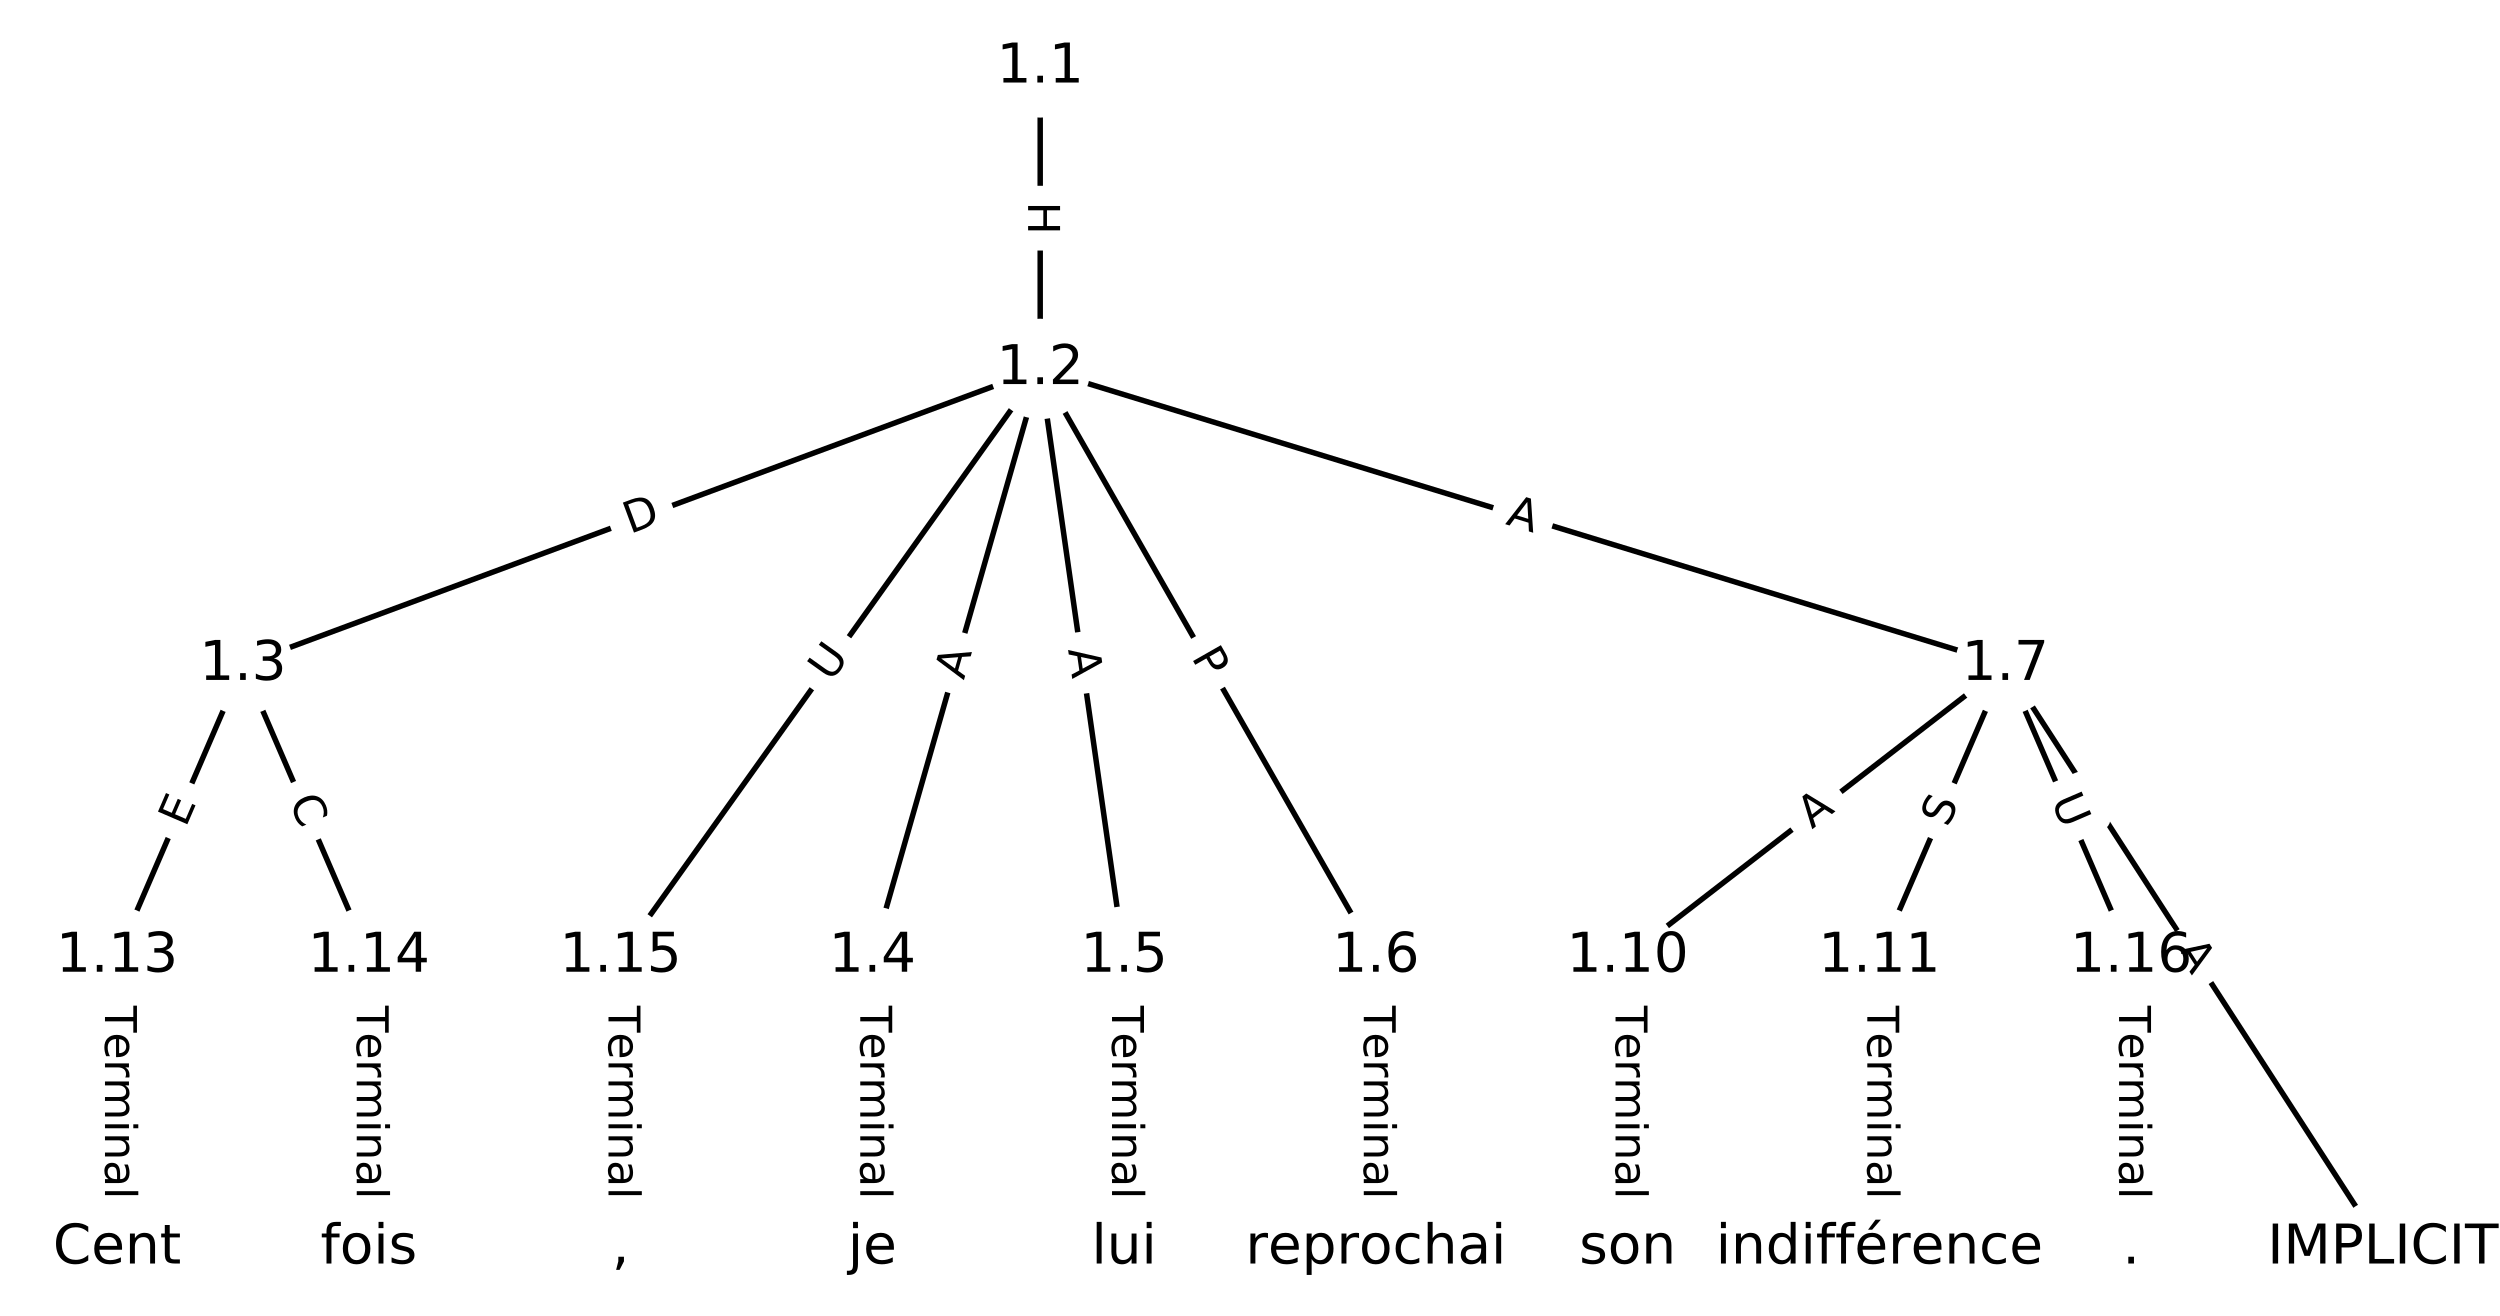 <?xml version="1.0" encoding="utf-8" standalone="no"?>
<!DOCTYPE svg PUBLIC "-//W3C//DTD SVG 1.1//EN"
  "http://www.w3.org/Graphics/SVG/1.1/DTD/svg11.dtd">
<!-- Created with matplotlib (https://matplotlib.org/) -->
<svg height="240pt" version="1.1" viewBox="0 0 456 240" width="456pt" xmlns="http://www.w3.org/2000/svg" xmlns:xlink="http://www.w3.org/1999/xlink">
 <defs>
  <style type="text/css">
*{stroke-linecap:butt;stroke-linejoin:round;}
  </style>
 </defs>
 <g id="figure_1">
  <g id="patch_1">
   <path d="M 0 240 
L 456 240 
L 456 0 
L 0 0 
z
" style="fill:#ffffff;"/>
  </g>
  <g id="axes_1">
   <g id="LineCollection_1">
    <path clip-path="url(#pc3eea1051b)" d="M 189.732 12.292 
L 189.732 67.295 
" style="fill:none;stroke:#000000;"/>
    <path clip-path="url(#pc3eea1051b)" d="M 189.732 67.295 
L 44.316 121.26 
" style="fill:none;stroke:#000000;"/>
    <path clip-path="url(#pc3eea1051b)" d="M 189.732 67.295 
L 159.118 174.484 
" style="fill:none;stroke:#000000;"/>
    <path clip-path="url(#pc3eea1051b)" d="M 189.732 67.295 
L 205.039 174.484 
" style="fill:none;stroke:#000000;"/>
    <path clip-path="url(#pc3eea1051b)" d="M 189.732 67.295 
L 250.961 174.484 
" style="fill:none;stroke:#000000;"/>
    <path clip-path="url(#pc3eea1051b)" d="M 189.732 67.295 
L 365.763 121.26 
" style="fill:none;stroke:#000000;"/>
    <path clip-path="url(#pc3eea1051b)" d="M 189.732 67.295 
L 113.197 174.484 
" style="fill:none;stroke:#000000;"/>
    <path clip-path="url(#pc3eea1051b)" d="M 44.316 121.26 
L 21.355 174.484 
" style="fill:none;stroke:#000000;"/>
    <path clip-path="url(#pc3eea1051b)" d="M 44.316 121.26 
L 67.276 174.484 
" style="fill:none;stroke:#000000;"/>
    <path clip-path="url(#pc3eea1051b)" d="M 159.118 174.484 
L 159.118 227.708 
" style="fill:none;stroke:#000000;"/>
    <path clip-path="url(#pc3eea1051b)" d="M 205.039 174.484 
L 205.039 227.708 
" style="fill:none;stroke:#000000;"/>
    <path clip-path="url(#pc3eea1051b)" d="M 250.961 174.484 
L 250.961 227.708 
" style="fill:none;stroke:#000000;"/>
    <path clip-path="url(#pc3eea1051b)" d="M 365.763 121.26 
L 434.645 227.708 
" style="fill:none;stroke:#000000;"/>
    <path clip-path="url(#pc3eea1051b)" d="M 365.763 121.26 
L 296.882 174.484 
" style="fill:none;stroke:#000000;"/>
    <path clip-path="url(#pc3eea1051b)" d="M 365.763 121.26 
L 342.803 174.484 
" style="fill:none;stroke:#000000;"/>
    <path clip-path="url(#pc3eea1051b)" d="M 365.763 121.26 
L 388.724 174.484 
" style="fill:none;stroke:#000000;"/>
    <path clip-path="url(#pc3eea1051b)" d="M 296.882 174.484 
L 296.882 227.708 
" style="fill:none;stroke:#000000;"/>
    <path clip-path="url(#pc3eea1051b)" d="M 342.803 174.484 
L 342.803 227.708 
" style="fill:none;stroke:#000000;"/>
    <path clip-path="url(#pc3eea1051b)" d="M 21.355 174.484 
L 21.355 227.708 
" style="fill:none;stroke:#000000;"/>
    <path clip-path="url(#pc3eea1051b)" d="M 67.276 174.484 
L 67.276 227.708 
" style="fill:none;stroke:#000000;"/>
    <path clip-path="url(#pc3eea1051b)" d="M 113.197 174.484 
L 113.197 227.708 
" style="fill:none;stroke:#000000;"/>
    <path clip-path="url(#pc3eea1051b)" d="M 388.724 174.484 
L 388.724 227.708 
" style="fill:none;stroke:#000000;"/>
   </g>
   <g id="text_1">
    <g id="patch_2">
     <path clip-path="url(#pc3eea1051b)" d="M 183.461 36.786 
L 183.461 42.802 
Q 183.461 45.202 185.861 45.202 
L 193.604 45.202 
Q 196.004 45.202 196.004 42.802 
L 196.004 36.786 
Q 196.004 34.386 193.604 34.386 
L 185.861 34.386 
Q 183.461 34.386 183.461 36.786 
z
" style="fill:#ffffff;stroke:#ffffff;stroke-linejoin:miter;"/>
    </g>
    <g clip-path="url(#pc3eea1051b)">
     <!-- H -->
     <defs>
      <path d="M 9.812 72.906 
L 19.672 72.906 
L 19.672 43.016 
L 55.516 43.016 
L 55.516 72.906 
L 65.375 72.906 
L 65.375 0 
L 55.516 0 
L 55.516 34.719 
L 19.672 34.719 
L 19.672 0 
L 9.812 0 
z
" id="DejaVuSans-72"/>
     </defs>
     <g transform="translate(187.525 36.786)rotate(-270)scale(0.08 -0.08)">
      <use xlink:href="#DejaVuSans-72"/>
     </g>
    </g>
   </g>
   <g id="text_2">
    <g id="patch_3">
     <path clip-path="url(#pc3eea1051b)" d="M 116.318 101.229 
L 122.094 99.086 
Q 124.344 98.251 123.509 96.001 
L 120.815 88.742 
Q 119.98 86.492 117.73 87.327 
L 111.955 89.47 
Q 109.705 90.305 110.54 92.555 
L 113.233 99.814 
Q 114.068 102.064 116.318 101.229 
z
" style="fill:#ffffff;stroke:#ffffff;stroke-linejoin:miter;"/>
    </g>
    <g clip-path="url(#pc3eea1051b)">
     <!-- D -->
     <defs>
      <path d="M 19.672 64.797 
L 19.672 8.109 
L 31.594 8.109 
Q 46.688 8.109 53.688 14.938 
Q 60.688 21.781 60.688 36.531 
Q 60.688 51.172 53.688 57.984 
Q 46.688 64.797 31.594 64.797 
z
M 9.812 72.906 
L 30.078 72.906 
Q 51.266 72.906 61.172 64.094 
Q 71.094 55.281 71.094 36.531 
Q 71.094 17.672 61.125 8.828 
Q 51.172 0 30.078 0 
L 9.812 0 
z
" id="DejaVuSans-68"/>
     </defs>
     <g transform="translate(114.905 97.419)rotate(-20.36)scale(0.08 -0.08)">
      <use xlink:href="#DejaVuSans-68"/>
     </g>
    </g>
   </g>
   <g id="text_3">
    <g id="patch_4">
     <path clip-path="url(#pc3eea1051b)" d="M 179.704 125.243 
L 181.207 119.981 
Q 181.866 117.673 179.558 117.014 
L 172.114 114.888 
Q 169.806 114.229 169.147 116.536 
L 167.644 121.799 
Q 166.985 124.106 169.292 124.765 
L 176.737 126.892 
Q 179.045 127.551 179.704 125.243 
z
" style="fill:#ffffff;stroke:#ffffff;stroke-linejoin:miter;"/>
    </g>
    <g clip-path="url(#pc3eea1051b)">
     <!-- A -->
     <defs>
      <path d="M 34.188 63.188 
L 20.797 26.906 
L 47.609 26.906 
z
M 28.609 72.906 
L 39.797 72.906 
L 67.578 0 
L 57.328 0 
L 50.688 18.703 
L 17.828 18.703 
L 11.188 0 
L 0.781 0 
z
" id="DejaVuSans-65"/>
     </defs>
     <g transform="translate(175.797 124.127)rotate(-74.06)scale(0.08 -0.08)">
      <use xlink:href="#DejaVuSans-65"/>
     </g>
    </g>
   </g>
   <g id="text_4">
    <g id="patch_5">
     <path clip-path="url(#pc3eea1051b)" d="M 190.791 119.068 
L 191.565 124.485 
Q 191.904 126.861 194.28 126.522 
L 201.944 125.427 
Q 204.32 125.088 203.981 122.712 
L 203.207 117.294 
Q 202.868 114.919 200.492 115.258 
L 192.827 116.352 
Q 190.452 116.692 190.791 119.068 
z
" style="fill:#ffffff;stroke:#ffffff;stroke-linejoin:miter;"/>
    </g>
    <g clip-path="url(#pc3eea1051b)">
     <!-- A -->
     <g transform="translate(194.814 118.493)rotate(-278.127)scale(0.08 -0.08)">
      <use xlink:href="#DejaVuSans-65"/>
     </g>
    </g>
   </g>
   <g id="text_5">
    <g id="patch_6">
     <path clip-path="url(#pc3eea1051b)" d="M 213.705 121.906 
L 216.097 126.095 
Q 217.288 128.179 219.372 126.988 
L 226.095 123.148 
Q 228.179 121.957 226.988 119.874 
L 224.596 115.685 
Q 223.405 113.601 221.321 114.791 
L 214.598 118.632 
Q 212.514 119.822 213.705 121.906 
z
" style="fill:#ffffff;stroke:#ffffff;stroke-linejoin:miter;"/>
    </g>
    <g clip-path="url(#pc3eea1051b)">
     <!-- P -->
     <defs>
      <path d="M 19.672 64.797 
L 19.672 37.406 
L 32.078 37.406 
Q 38.969 37.406 42.719 40.969 
Q 46.484 44.531 46.484 51.125 
Q 46.484 57.672 42.719 61.234 
Q 38.969 64.797 32.078 64.797 
z
M 9.812 72.906 
L 32.078 72.906 
Q 44.344 72.906 50.609 67.359 
Q 56.891 61.812 56.891 51.125 
Q 56.891 40.328 50.609 34.812 
Q 44.344 29.297 32.078 29.297 
L 19.672 29.297 
L 19.672 0 
L 9.812 0 
z
" id="DejaVuSans-80"/>
     </defs>
     <g transform="translate(217.233 119.89)rotate(-299.736)scale(0.08 -0.08)">
      <use xlink:href="#DejaVuSans-80"/>
     </g>
    </g>
   </g>
   <g id="text_6">
    <g id="patch_7">
     <path clip-path="url(#pc3eea1051b)" d="M 273.294 99.472 
L 278.526 101.076 
Q 280.82 101.779 281.524 99.484 
L 283.793 92.082 
Q 284.497 89.787 282.202 89.084 
L 276.97 87.48 
Q 274.675 86.776 273.972 89.071 
L 271.702 96.474 
Q 270.999 98.768 273.294 99.472 
z
" style="fill:#ffffff;stroke:#ffffff;stroke-linejoin:miter;"/>
    </g>
    <g clip-path="url(#pc3eea1051b)">
     <!-- A -->
     <g transform="translate(274.485 95.586)rotate(-342.956)scale(0.08 -0.08)">
      <use xlink:href="#DejaVuSans-65"/>
     </g>
    </g>
   </g>
   <g id="text_7">
    <g id="patch_8">
     <path clip-path="url(#pc3eea1051b)" d="M 154.867 126.916 
L 158.27 122.151 
Q 159.664 120.198 157.711 118.804 
L 151.41 114.304 
Q 149.457 112.91 148.062 114.863 
L 144.66 119.628 
Q 143.265 121.581 145.219 122.976 
L 151.52 127.475 
Q 153.473 128.87 154.867 126.916 
z
" style="fill:#ffffff;stroke:#ffffff;stroke-linejoin:miter;"/>
    </g>
    <g clip-path="url(#pc3eea1051b)">
     <!-- U -->
     <defs>
      <path d="M 8.688 72.906 
L 18.609 72.906 
L 18.609 28.609 
Q 18.609 16.891 22.844 11.734 
Q 27.094 6.594 36.625 6.594 
Q 46.094 6.594 50.344 11.734 
Q 54.594 16.891 54.594 28.609 
L 54.594 72.906 
L 64.5 72.906 
L 64.5 27.391 
Q 64.5 13.141 57.438 5.859 
Q 50.391 -1.422 36.625 -1.422 
Q 22.797 -1.422 15.734 5.859 
Q 8.688 13.141 8.688 27.391 
z
" id="DejaVuSans-85"/>
     </defs>
     <g transform="translate(151.56 124.555)rotate(-54.472)scale(0.08 -0.08)">
      <use xlink:href="#DejaVuSans-85"/>
     </g>
    </g>
   </g>
   <g id="text_8">
    <g id="patch_9">
     <path clip-path="url(#pc3eea1051b)" d="M 37.593 152.677 
L 39.595 148.035 
Q 40.546 145.832 38.342 144.881 
L 31.233 141.814 
Q 29.029 140.863 28.078 143.067 
L 26.076 147.709 
Q 25.125 149.912 27.329 150.863 
L 34.438 153.93 
Q 36.642 154.881 37.593 152.677 
z
" style="fill:#ffffff;stroke:#ffffff;stroke-linejoin:miter;"/>
    </g>
    <g clip-path="url(#pc3eea1051b)">
     <!-- E -->
     <defs>
      <path d="M 9.812 72.906 
L 55.906 72.906 
L 55.906 64.594 
L 19.672 64.594 
L 19.672 43.016 
L 54.391 43.016 
L 54.391 34.719 
L 19.672 34.719 
L 19.672 8.297 
L 56.781 8.297 
L 56.781 0 
L 9.812 0 
z
" id="DejaVuSans-69"/>
     </defs>
     <g transform="translate(33.861 151.067)rotate(-66.665)scale(0.08 -0.08)">
      <use xlink:href="#DejaVuSans-69"/>
     </g>
    </g>
   </g>
   <g id="text_9">
    <g id="patch_10">
     <path clip-path="url(#pc3eea1051b)" d="M 48.931 147.791 
L 51.144 152.921 
Q 52.095 155.124 54.298 154.174 
L 61.408 151.107 
Q 63.611 150.156 62.661 147.953 
L 60.448 142.823 
Q 59.497 140.62 57.294 141.57 
L 50.184 144.637 
Q 47.981 145.588 48.931 147.791 
z
" style="fill:#ffffff;stroke:#ffffff;stroke-linejoin:miter;"/>
    </g>
    <g clip-path="url(#pc3eea1051b)">
     <!-- C -->
     <defs>
      <path d="M 64.406 67.281 
L 64.406 56.891 
Q 59.422 61.531 53.781 63.812 
Q 48.141 66.109 41.797 66.109 
Q 29.297 66.109 22.656 58.469 
Q 16.016 50.828 16.016 36.375 
Q 16.016 21.969 22.656 14.328 
Q 29.297 6.688 41.797 6.688 
Q 48.141 6.688 53.781 8.984 
Q 59.422 11.281 64.406 15.922 
L 64.406 5.609 
Q 59.234 2.094 53.438 0.328 
Q 47.656 -1.422 41.219 -1.422 
Q 24.656 -1.422 15.125 8.703 
Q 5.609 18.844 5.609 36.375 
Q 5.609 53.953 15.125 64.078 
Q 24.656 74.219 41.219 74.219 
Q 47.75 74.219 53.531 72.484 
Q 59.328 70.75 64.406 67.281 
z
" id="DejaVuSans-67"/>
     </defs>
     <g transform="translate(52.663 146.182)rotate(-293.335)scale(0.08 -0.08)">
      <use xlink:href="#DejaVuSans-67"/>
     </g>
    </g>
   </g>
   <g id="text_10">
    <g id="patch_11">
     <path clip-path="url(#pc3eea1051b)" d="M 152.847 183.454 
L 152.847 218.739 
Q 152.847 221.139 155.247 221.139 
L 162.99 221.139 
Q 165.39 221.139 165.39 218.739 
L 165.39 183.454 
Q 165.39 181.054 162.99 181.054 
L 155.247 181.054 
Q 152.847 181.054 152.847 183.454 
z
" style="fill:#ffffff;stroke:#ffffff;stroke-linejoin:miter;"/>
    </g>
    <g clip-path="url(#pc3eea1051b)">
     <!-- Terminal -->
     <defs>
      <path d="M -0.297 72.906 
L 61.375 72.906 
L 61.375 64.594 
L 35.5 64.594 
L 35.5 0 
L 25.594 0 
L 25.594 64.594 
L -0.297 64.594 
z
" id="DejaVuSans-84"/>
      <path d="M 56.203 29.594 
L 56.203 25.203 
L 14.891 25.203 
Q 15.484 15.922 20.484 11.062 
Q 25.484 6.203 34.422 6.203 
Q 39.594 6.203 44.453 7.469 
Q 49.312 8.734 54.109 11.281 
L 54.109 2.781 
Q 49.266 0.734 44.188 -0.344 
Q 39.109 -1.422 33.891 -1.422 
Q 20.797 -1.422 13.156 6.188 
Q 5.516 13.812 5.516 26.812 
Q 5.516 40.234 12.766 48.109 
Q 20.016 56 32.328 56 
Q 43.359 56 49.781 48.891 
Q 56.203 41.797 56.203 29.594 
z
M 47.219 32.234 
Q 47.125 39.594 43.094 43.984 
Q 39.062 48.391 32.422 48.391 
Q 24.906 48.391 20.391 44.141 
Q 15.875 39.891 15.188 32.172 
z
" id="DejaVuSans-101"/>
      <path d="M 41.109 46.297 
Q 39.594 47.172 37.812 47.578 
Q 36.031 48 33.891 48 
Q 26.266 48 22.188 43.047 
Q 18.109 38.094 18.109 28.812 
L 18.109 0 
L 9.078 0 
L 9.078 54.688 
L 18.109 54.688 
L 18.109 46.188 
Q 20.953 51.172 25.484 53.578 
Q 30.031 56 36.531 56 
Q 37.453 56 38.578 55.875 
Q 39.703 55.766 41.062 55.516 
z
" id="DejaVuSans-114"/>
      <path d="M 52 44.188 
Q 55.375 50.25 60.062 53.125 
Q 64.75 56 71.094 56 
Q 79.641 56 84.281 50.016 
Q 88.922 44.047 88.922 33.016 
L 88.922 0 
L 79.891 0 
L 79.891 32.719 
Q 79.891 40.578 77.094 44.375 
Q 74.312 48.188 68.609 48.188 
Q 61.625 48.188 57.562 43.547 
Q 53.516 38.922 53.516 30.906 
L 53.516 0 
L 44.484 0 
L 44.484 32.719 
Q 44.484 40.625 41.703 44.406 
Q 38.922 48.188 33.109 48.188 
Q 26.219 48.188 22.156 43.531 
Q 18.109 38.875 18.109 30.906 
L 18.109 0 
L 9.078 0 
L 9.078 54.688 
L 18.109 54.688 
L 18.109 46.188 
Q 21.188 51.219 25.484 53.609 
Q 29.781 56 35.688 56 
Q 41.656 56 45.828 52.969 
Q 50 49.953 52 44.188 
z
" id="DejaVuSans-109"/>
      <path d="M 9.422 54.688 
L 18.406 54.688 
L 18.406 0 
L 9.422 0 
z
M 9.422 75.984 
L 18.406 75.984 
L 18.406 64.594 
L 9.422 64.594 
z
" id="DejaVuSans-105"/>
      <path d="M 54.891 33.016 
L 54.891 0 
L 45.906 0 
L 45.906 32.719 
Q 45.906 40.484 42.875 44.328 
Q 39.844 48.188 33.797 48.188 
Q 26.516 48.188 22.312 43.547 
Q 18.109 38.922 18.109 30.906 
L 18.109 0 
L 9.078 0 
L 9.078 54.688 
L 18.109 54.688 
L 18.109 46.188 
Q 21.344 51.125 25.703 53.562 
Q 30.078 56 35.797 56 
Q 45.219 56 50.047 50.172 
Q 54.891 44.344 54.891 33.016 
z
" id="DejaVuSans-110"/>
      <path d="M 34.281 27.484 
Q 23.391 27.484 19.188 25 
Q 14.984 22.516 14.984 16.5 
Q 14.984 11.719 18.141 8.906 
Q 21.297 6.109 26.703 6.109 
Q 34.188 6.109 38.703 11.406 
Q 43.219 16.703 43.219 25.484 
L 43.219 27.484 
z
M 52.203 31.203 
L 52.203 0 
L 43.219 0 
L 43.219 8.297 
Q 40.141 3.328 35.547 0.953 
Q 30.953 -1.422 24.312 -1.422 
Q 15.922 -1.422 10.953 3.297 
Q 6 8.016 6 15.922 
Q 6 25.141 12.172 29.828 
Q 18.359 34.516 30.609 34.516 
L 43.219 34.516 
L 43.219 35.406 
Q 43.219 41.609 39.141 45 
Q 35.062 48.391 27.688 48.391 
Q 23 48.391 18.547 47.266 
Q 14.109 46.141 10.016 43.891 
L 10.016 52.203 
Q 14.938 54.109 19.578 55.047 
Q 24.219 56 28.609 56 
Q 40.484 56 46.344 49.844 
Q 52.203 43.703 52.203 31.203 
z
" id="DejaVuSans-97"/>
      <path d="M 9.422 75.984 
L 18.406 75.984 
L 18.406 0 
L 9.422 0 
z
" id="DejaVuSans-108"/>
     </defs>
     <g transform="translate(156.911 183.454)rotate(-270)scale(0.08 -0.08)">
      <use xlink:href="#DejaVuSans-84"/>
      <use x="60.818" xlink:href="#DejaVuSans-101"/>
      <use x="122.342" xlink:href="#DejaVuSans-114"/>
      <use x="163.439" xlink:href="#DejaVuSans-109"/>
      <use x="260.852" xlink:href="#DejaVuSans-105"/>
      <use x="288.635" xlink:href="#DejaVuSans-110"/>
      <use x="352.014" xlink:href="#DejaVuSans-97"/>
      <use x="413.293" xlink:href="#DejaVuSans-108"/>
     </g>
    </g>
   </g>
   <g id="text_11">
    <g id="patch_12">
     <path clip-path="url(#pc3eea1051b)" d="M 198.768 183.454 
L 198.768 218.739 
Q 198.768 221.139 201.168 221.139 
L 208.911 221.139 
Q 211.311 221.139 211.311 218.739 
L 211.311 183.454 
Q 211.311 181.054 208.911 181.054 
L 201.168 181.054 
Q 198.768 181.054 198.768 183.454 
z
" style="fill:#ffffff;stroke:#ffffff;stroke-linejoin:miter;"/>
    </g>
    <g clip-path="url(#pc3eea1051b)">
     <!-- Terminal -->
     <g transform="translate(202.832 183.454)rotate(-270)scale(0.08 -0.08)">
      <use xlink:href="#DejaVuSans-84"/>
      <use x="60.818" xlink:href="#DejaVuSans-101"/>
      <use x="122.342" xlink:href="#DejaVuSans-114"/>
      <use x="163.439" xlink:href="#DejaVuSans-109"/>
      <use x="260.852" xlink:href="#DejaVuSans-105"/>
      <use x="288.635" xlink:href="#DejaVuSans-110"/>
      <use x="352.014" xlink:href="#DejaVuSans-97"/>
      <use x="413.293" xlink:href="#DejaVuSans-108"/>
     </g>
    </g>
   </g>
   <g id="text_12">
    <g id="patch_13">
     <path clip-path="url(#pc3eea1051b)" d="M 244.689 183.454 
L 244.689 218.739 
Q 244.689 221.139 247.089 221.139 
L 254.832 221.139 
Q 257.232 221.139 257.232 218.739 
L 257.232 183.454 
Q 257.232 181.054 254.832 181.054 
L 247.089 181.054 
Q 244.689 181.054 244.689 183.454 
z
" style="fill:#ffffff;stroke:#ffffff;stroke-linejoin:miter;"/>
    </g>
    <g clip-path="url(#pc3eea1051b)">
     <!-- Terminal -->
     <g transform="translate(248.753 183.454)rotate(-270)scale(0.08 -0.08)">
      <use xlink:href="#DejaVuSans-84"/>
      <use x="60.818" xlink:href="#DejaVuSans-101"/>
      <use x="122.342" xlink:href="#DejaVuSans-114"/>
      <use x="163.439" xlink:href="#DejaVuSans-109"/>
      <use x="260.852" xlink:href="#DejaVuSans-105"/>
      <use x="288.635" xlink:href="#DejaVuSans-110"/>
      <use x="352.014" xlink:href="#DejaVuSans-97"/>
      <use x="413.293" xlink:href="#DejaVuSans-108"/>
     </g>
    </g>
   </g>
   <g id="text_13">
    <g id="patch_14">
     <path clip-path="url(#pc3eea1051b)" d="M 393.452 175.594 
L 396.425 180.188 
Q 397.729 182.203 399.744 180.899 
L 406.245 176.693 
Q 408.259 175.389 406.956 173.374 
L 403.983 168.78 
Q 402.679 166.765 400.664 168.069 
L 394.163 172.275 
Q 392.149 173.579 393.452 175.594 
z
" style="fill:#ffffff;stroke:#ffffff;stroke-linejoin:miter;"/>
    </g>
    <g clip-path="url(#pc3eea1051b)">
     <!-- A -->
     <g transform="translate(396.864 173.386)rotate(-302.907)scale(0.08 -0.08)">
      <use xlink:href="#DejaVuSans-65"/>
     </g>
    </g>
   </g>
   <g id="text_14">
    <g id="patch_15">
     <path clip-path="url(#pc3eea1051b)" d="M 332.992 154.507 
L 337.322 151.161 
Q 339.221 149.694 337.754 147.795 
L 333.02 141.668 
Q 331.552 139.769 329.653 141.237 
L 325.323 144.583 
Q 323.424 146.05 324.891 147.949 
L 329.625 154.076 
Q 331.093 155.975 332.992 154.507 
z
" style="fill:#ffffff;stroke:#ffffff;stroke-linejoin:miter;"/>
    </g>
    <g clip-path="url(#pc3eea1051b)">
     <!-- A -->
     <g transform="translate(330.507 151.292)rotate(-37.693)scale(0.08 -0.08)">
      <use xlink:href="#DejaVuSans-65"/>
     </g>
    </g>
   </g>
   <g id="text_15">
    <g id="patch_16">
     <path clip-path="url(#pc3eea1051b)" d="M 359.035 152.688 
L 361.047 148.024 
Q 361.998 145.821 359.794 144.87 
L 352.685 141.803 
Q 350.481 140.853 349.531 143.056 
L 347.519 147.72 
Q 346.568 149.923 348.772 150.874 
L 355.881 153.941 
Q 358.085 154.891 359.035 152.688 
z
" style="fill:#ffffff;stroke:#ffffff;stroke-linejoin:miter;"/>
    </g>
    <g clip-path="url(#pc3eea1051b)">
     <!-- S -->
     <defs>
      <path d="M 53.516 70.516 
L 53.516 60.891 
Q 47.906 63.578 42.922 64.891 
Q 37.938 66.219 33.297 66.219 
Q 25.25 66.219 20.875 63.094 
Q 16.5 59.969 16.5 54.203 
Q 16.5 49.359 19.406 46.891 
Q 22.312 44.438 30.422 42.922 
L 36.375 41.703 
Q 47.406 39.594 52.656 34.297 
Q 57.906 29 57.906 20.125 
Q 57.906 9.516 50.797 4.047 
Q 43.703 -1.422 29.984 -1.422 
Q 24.812 -1.422 18.969 -0.25 
Q 13.141 0.922 6.891 3.219 
L 6.891 13.375 
Q 12.891 10.016 18.656 8.297 
Q 24.422 6.594 29.984 6.594 
Q 38.422 6.594 43.016 9.906 
Q 47.609 13.234 47.609 19.391 
Q 47.609 24.75 44.312 27.781 
Q 41.016 30.812 33.5 32.328 
L 27.484 33.5 
Q 16.453 35.688 11.516 40.375 
Q 6.594 45.062 6.594 53.422 
Q 6.594 63.094 13.406 68.656 
Q 20.219 74.219 32.172 74.219 
Q 37.312 74.219 42.625 73.281 
Q 47.953 72.359 53.516 70.516 
z
" id="DejaVuSans-83"/>
     </defs>
     <g transform="translate(355.304 151.078)rotate(-66.665)scale(0.08 -0.08)">
      <use xlink:href="#DejaVuSans-83"/>
     </g>
    </g>
   </g>
   <g id="text_16">
    <g id="patch_17">
     <path clip-path="url(#pc3eea1051b)" d="M 370.326 147.668 
L 372.645 153.044 
Q 373.595 155.248 375.799 154.297 
L 382.908 151.23 
Q 385.112 150.28 384.161 148.076 
L 381.842 142.7 
Q 380.891 140.496 378.688 141.447 
L 371.579 144.514 
Q 369.375 145.464 370.326 147.668 
z
" style="fill:#ffffff;stroke:#ffffff;stroke-linejoin:miter;"/>
    </g>
    <g clip-path="url(#pc3eea1051b)">
     <!-- U -->
     <g transform="translate(374.057 146.058)rotate(-293.335)scale(0.08 -0.08)">
      <use xlink:href="#DejaVuSans-85"/>
     </g>
    </g>
   </g>
   <g id="text_17">
    <g id="patch_18">
     <path clip-path="url(#pc3eea1051b)" d="M 290.61 183.454 
L 290.61 218.739 
Q 290.61 221.139 293.01 221.139 
L 300.753 221.139 
Q 303.153 221.139 303.153 218.739 
L 303.153 183.454 
Q 303.153 181.054 300.753 181.054 
L 293.01 181.054 
Q 290.61 181.054 290.61 183.454 
z
" style="fill:#ffffff;stroke:#ffffff;stroke-linejoin:miter;"/>
    </g>
    <g clip-path="url(#pc3eea1051b)">
     <!-- Terminal -->
     <g transform="translate(294.674 183.454)rotate(-270)scale(0.08 -0.08)">
      <use xlink:href="#DejaVuSans-84"/>
      <use x="60.818" xlink:href="#DejaVuSans-101"/>
      <use x="122.342" xlink:href="#DejaVuSans-114"/>
      <use x="163.439" xlink:href="#DejaVuSans-109"/>
      <use x="260.852" xlink:href="#DejaVuSans-105"/>
      <use x="288.635" xlink:href="#DejaVuSans-110"/>
      <use x="352.014" xlink:href="#DejaVuSans-97"/>
      <use x="413.293" xlink:href="#DejaVuSans-108"/>
     </g>
    </g>
   </g>
   <g id="text_18">
    <g id="patch_19">
     <path clip-path="url(#pc3eea1051b)" d="M 336.531 183.454 
L 336.531 218.739 
Q 336.531 221.139 338.931 221.139 
L 346.674 221.139 
Q 349.074 221.139 349.074 218.739 
L 349.074 183.454 
Q 349.074 181.054 346.674 181.054 
L 338.931 181.054 
Q 336.531 181.054 336.531 183.454 
z
" style="fill:#ffffff;stroke:#ffffff;stroke-linejoin:miter;"/>
    </g>
    <g clip-path="url(#pc3eea1051b)">
     <!-- Terminal -->
     <g transform="translate(340.595 183.454)rotate(-270)scale(0.08 -0.08)">
      <use xlink:href="#DejaVuSans-84"/>
      <use x="60.818" xlink:href="#DejaVuSans-101"/>
      <use x="122.342" xlink:href="#DejaVuSans-114"/>
      <use x="163.439" xlink:href="#DejaVuSans-109"/>
      <use x="260.852" xlink:href="#DejaVuSans-105"/>
      <use x="288.635" xlink:href="#DejaVuSans-110"/>
      <use x="352.014" xlink:href="#DejaVuSans-97"/>
      <use x="413.293" xlink:href="#DejaVuSans-108"/>
     </g>
    </g>
   </g>
   <g id="text_19">
    <g id="patch_20">
     <path clip-path="url(#pc3eea1051b)" d="M 15.084 183.454 
L 15.084 218.739 
Q 15.084 221.139 17.484 221.139 
L 25.226 221.139 
Q 27.626 221.139 27.626 218.739 
L 27.626 183.454 
Q 27.626 181.054 25.226 181.054 
L 17.484 181.054 
Q 15.084 181.054 15.084 183.454 
z
" style="fill:#ffffff;stroke:#ffffff;stroke-linejoin:miter;"/>
    </g>
    <g clip-path="url(#pc3eea1051b)">
     <!-- Terminal -->
     <g transform="translate(19.148 183.454)rotate(-270)scale(0.08 -0.08)">
      <use xlink:href="#DejaVuSans-84"/>
      <use x="60.818" xlink:href="#DejaVuSans-101"/>
      <use x="122.342" xlink:href="#DejaVuSans-114"/>
      <use x="163.439" xlink:href="#DejaVuSans-109"/>
      <use x="260.852" xlink:href="#DejaVuSans-105"/>
      <use x="288.635" xlink:href="#DejaVuSans-110"/>
      <use x="352.014" xlink:href="#DejaVuSans-97"/>
      <use x="413.293" xlink:href="#DejaVuSans-108"/>
     </g>
    </g>
   </g>
   <g id="text_20">
    <g id="patch_21">
     <path clip-path="url(#pc3eea1051b)" d="M 61.005 183.454 
L 61.005 218.739 
Q 61.005 221.139 63.405 221.139 
L 71.148 221.139 
Q 73.548 221.139 73.548 218.739 
L 73.548 183.454 
Q 73.548 181.054 71.148 181.054 
L 63.405 181.054 
Q 61.005 181.054 61.005 183.454 
z
" style="fill:#ffffff;stroke:#ffffff;stroke-linejoin:miter;"/>
    </g>
    <g clip-path="url(#pc3eea1051b)">
     <!-- Terminal -->
     <g transform="translate(65.069 183.454)rotate(-270)scale(0.08 -0.08)">
      <use xlink:href="#DejaVuSans-84"/>
      <use x="60.818" xlink:href="#DejaVuSans-101"/>
      <use x="122.342" xlink:href="#DejaVuSans-114"/>
      <use x="163.439" xlink:href="#DejaVuSans-109"/>
      <use x="260.852" xlink:href="#DejaVuSans-105"/>
      <use x="288.635" xlink:href="#DejaVuSans-110"/>
      <use x="352.014" xlink:href="#DejaVuSans-97"/>
      <use x="413.293" xlink:href="#DejaVuSans-108"/>
     </g>
    </g>
   </g>
   <g id="text_21">
    <g id="patch_22">
     <path clip-path="url(#pc3eea1051b)" d="M 106.926 183.454 
L 106.926 218.739 
Q 106.926 221.139 109.326 221.139 
L 117.069 221.139 
Q 119.469 221.139 119.469 218.739 
L 119.469 183.454 
Q 119.469 181.054 117.069 181.054 
L 109.326 181.054 
Q 106.926 181.054 106.926 183.454 
z
" style="fill:#ffffff;stroke:#ffffff;stroke-linejoin:miter;"/>
    </g>
    <g clip-path="url(#pc3eea1051b)">
     <!-- Terminal -->
     <g transform="translate(110.99 183.454)rotate(-270)scale(0.08 -0.08)">
      <use xlink:href="#DejaVuSans-84"/>
      <use x="60.818" xlink:href="#DejaVuSans-101"/>
      <use x="122.342" xlink:href="#DejaVuSans-114"/>
      <use x="163.439" xlink:href="#DejaVuSans-109"/>
      <use x="260.852" xlink:href="#DejaVuSans-105"/>
      <use x="288.635" xlink:href="#DejaVuSans-110"/>
      <use x="352.014" xlink:href="#DejaVuSans-97"/>
      <use x="413.293" xlink:href="#DejaVuSans-108"/>
     </g>
    </g>
   </g>
   <g id="text_22">
    <g id="patch_23">
     <path clip-path="url(#pc3eea1051b)" d="M 382.452 183.454 
L 382.452 218.739 
Q 382.452 221.139 384.852 221.139 
L 392.595 221.139 
Q 394.995 221.139 394.995 218.739 
L 394.995 183.454 
Q 394.995 181.054 392.595 181.054 
L 384.852 181.054 
Q 382.452 181.054 382.452 183.454 
z
" style="fill:#ffffff;stroke:#ffffff;stroke-linejoin:miter;"/>
    </g>
    <g clip-path="url(#pc3eea1051b)">
     <!-- Terminal -->
     <g transform="translate(386.516 183.454)rotate(-270)scale(0.08 -0.08)">
      <use xlink:href="#DejaVuSans-84"/>
      <use x="60.818" xlink:href="#DejaVuSans-101"/>
      <use x="122.342" xlink:href="#DejaVuSans-114"/>
      <use x="163.439" xlink:href="#DejaVuSans-109"/>
      <use x="260.852" xlink:href="#DejaVuSans-105"/>
      <use x="288.635" xlink:href="#DejaVuSans-110"/>
      <use x="352.014" xlink:href="#DejaVuSans-97"/>
      <use x="413.293" xlink:href="#DejaVuSans-108"/>
     </g>
    </g>
   </g>
   <g id="PathCollection_1">
    <defs>
     <path d="M 0 8.66 
C 2.297 8.66 4.5 7.748 6.124 6.124 
C 7.748 4.5 8.66 2.297 8.66 0 
C 8.66 -2.297 7.748 -4.5 6.124 -6.124 
C 4.5 -7.748 2.297 -8.66 0 -8.66 
C -2.297 -8.66 -4.5 -7.748 -6.124 -6.124 
C -7.748 -4.5 -8.66 -2.297 -8.66 0 
C -8.66 2.297 -7.748 4.5 -6.124 6.124 
C -4.5 7.748 -2.297 8.66 0 8.66 
z
" id="C0_0_7a7a867f11"/>
    </defs>
    <g clip-path="url(#pc3eea1051b)">
     <use style="fill:#ffffff;stroke:#ffffff;" x="21.355" xlink:href="#C0_0_7a7a867f11" y="227.708"/>
    </g>
    <g clip-path="url(#pc3eea1051b)">
     <use style="fill:#ffffff;stroke:#ffffff;" x="67.276" xlink:href="#C0_0_7a7a867f11" y="227.708"/>
    </g>
    <g clip-path="url(#pc3eea1051b)">
     <use style="fill:#ffffff;stroke:#ffffff;" x="113.197" xlink:href="#C0_0_7a7a867f11" y="227.708"/>
    </g>
    <g clip-path="url(#pc3eea1051b)">
     <use style="fill:#ffffff;stroke:#ffffff;" x="159.118" xlink:href="#C0_0_7a7a867f11" y="227.708"/>
    </g>
    <g clip-path="url(#pc3eea1051b)">
     <use style="fill:#ffffff;stroke:#ffffff;" x="205.039" xlink:href="#C0_0_7a7a867f11" y="227.708"/>
    </g>
    <g clip-path="url(#pc3eea1051b)">
     <use style="fill:#ffffff;stroke:#ffffff;" x="250.961" xlink:href="#C0_0_7a7a867f11" y="227.708"/>
    </g>
    <g clip-path="url(#pc3eea1051b)">
     <use style="fill:#ffffff;stroke:#ffffff;" x="296.882" xlink:href="#C0_0_7a7a867f11" y="227.708"/>
    </g>
    <g clip-path="url(#pc3eea1051b)">
     <use style="fill:#ffffff;stroke:#ffffff;" x="342.803" xlink:href="#C0_0_7a7a867f11" y="227.708"/>
    </g>
    <g clip-path="url(#pc3eea1051b)">
     <use style="fill:#ffffff;stroke:#ffffff;" x="388.724" xlink:href="#C0_0_7a7a867f11" y="227.708"/>
    </g>
    <g clip-path="url(#pc3eea1051b)">
     <use style="fill:#ffffff;stroke:#ffffff;" x="189.732" xlink:href="#C0_0_7a7a867f11" y="12.292"/>
    </g>
    <g clip-path="url(#pc3eea1051b)">
     <use style="fill:#ffffff;stroke:#ffffff;" x="189.732" xlink:href="#C0_0_7a7a867f11" y="67.295"/>
    </g>
    <g clip-path="url(#pc3eea1051b)">
     <use style="fill:#ffffff;stroke:#ffffff;" x="44.316" xlink:href="#C0_0_7a7a867f11" y="121.26"/>
    </g>
    <g clip-path="url(#pc3eea1051b)">
     <use style="fill:#ffffff;stroke:#ffffff;" x="159.118" xlink:href="#C0_0_7a7a867f11" y="174.484"/>
    </g>
    <g clip-path="url(#pc3eea1051b)">
     <use style="fill:#ffffff;stroke:#ffffff;" x="205.039" xlink:href="#C0_0_7a7a867f11" y="174.484"/>
    </g>
    <g clip-path="url(#pc3eea1051b)">
     <use style="fill:#ffffff;stroke:#ffffff;" x="250.961" xlink:href="#C0_0_7a7a867f11" y="174.484"/>
    </g>
    <g clip-path="url(#pc3eea1051b)">
     <use style="fill:#ffffff;stroke:#ffffff;" x="365.763" xlink:href="#C0_0_7a7a867f11" y="121.26"/>
    </g>
    <g clip-path="url(#pc3eea1051b)">
     <use style="fill:#ffffff;stroke:#ffffff;" x="434.645" xlink:href="#C0_0_7a7a867f11" y="227.708"/>
    </g>
    <g clip-path="url(#pc3eea1051b)">
     <use style="fill:#ffffff;stroke:#ffffff;" x="296.882" xlink:href="#C0_0_7a7a867f11" y="174.484"/>
    </g>
    <g clip-path="url(#pc3eea1051b)">
     <use style="fill:#ffffff;stroke:#ffffff;" x="342.803" xlink:href="#C0_0_7a7a867f11" y="174.484"/>
    </g>
    <g clip-path="url(#pc3eea1051b)">
     <use style="fill:#ffffff;stroke:#ffffff;" x="21.355" xlink:href="#C0_0_7a7a867f11" y="174.484"/>
    </g>
    <g clip-path="url(#pc3eea1051b)">
     <use style="fill:#ffffff;stroke:#ffffff;" x="67.276" xlink:href="#C0_0_7a7a867f11" y="174.484"/>
    </g>
    <g clip-path="url(#pc3eea1051b)">
     <use style="fill:#ffffff;stroke:#ffffff;" x="113.197" xlink:href="#C0_0_7a7a867f11" y="174.484"/>
    </g>
    <g clip-path="url(#pc3eea1051b)">
     <use style="fill:#ffffff;stroke:#ffffff;" x="388.724" xlink:href="#C0_0_7a7a867f11" y="174.484"/>
    </g>
   </g>
   <g id="text_23">
    <g clip-path="url(#pc3eea1051b)">
     <!-- Cent -->
     <defs>
      <path d="M 18.312 70.219 
L 18.312 54.688 
L 36.812 54.688 
L 36.812 47.703 
L 18.312 47.703 
L 18.312 18.016 
Q 18.312 11.328 20.141 9.422 
Q 21.969 7.516 27.594 7.516 
L 36.812 7.516 
L 36.812 0 
L 27.594 0 
Q 17.188 0 13.234 3.875 
Q 9.281 7.766 9.281 18.016 
L 9.281 47.703 
L 2.688 47.703 
L 2.688 54.688 
L 9.281 54.688 
L 9.281 70.219 
z
" id="DejaVuSans-116"/>
     </defs>
     <g transform="translate(9.658 230.467)scale(0.1 -0.1)">
      <use xlink:href="#DejaVuSans-67"/>
      <use x="69.824" xlink:href="#DejaVuSans-101"/>
      <use x="131.348" xlink:href="#DejaVuSans-110"/>
      <use x="194.727" xlink:href="#DejaVuSans-116"/>
     </g>
    </g>
   </g>
   <g id="text_24">
    <g clip-path="url(#pc3eea1051b)">
     <!-- fois -->
     <defs>
      <path d="M 37.109 75.984 
L 37.109 68.5 
L 28.516 68.5 
Q 23.688 68.5 21.797 66.547 
Q 19.922 64.594 19.922 59.516 
L 19.922 54.688 
L 34.719 54.688 
L 34.719 47.703 
L 19.922 47.703 
L 19.922 0 
L 10.891 0 
L 10.891 47.703 
L 2.297 47.703 
L 2.297 54.688 
L 10.891 54.688 
L 10.891 58.5 
Q 10.891 67.625 15.141 71.797 
Q 19.391 75.984 28.609 75.984 
z
" id="DejaVuSans-102"/>
      <path d="M 30.609 48.391 
Q 23.391 48.391 19.188 42.75 
Q 14.984 37.109 14.984 27.297 
Q 14.984 17.484 19.156 11.844 
Q 23.344 6.203 30.609 6.203 
Q 37.797 6.203 41.984 11.859 
Q 46.188 17.531 46.188 27.297 
Q 46.188 37.016 41.984 42.703 
Q 37.797 48.391 30.609 48.391 
z
M 30.609 56 
Q 42.328 56 49.016 48.375 
Q 55.719 40.766 55.719 27.297 
Q 55.719 13.875 49.016 6.219 
Q 42.328 -1.422 30.609 -1.422 
Q 18.844 -1.422 12.172 6.219 
Q 5.516 13.875 5.516 27.297 
Q 5.516 40.766 12.172 48.375 
Q 18.844 56 30.609 56 
z
" id="DejaVuSans-111"/>
      <path d="M 44.281 53.078 
L 44.281 44.578 
Q 40.484 46.531 36.375 47.5 
Q 32.281 48.484 27.875 48.484 
Q 21.188 48.484 17.844 46.438 
Q 14.5 44.391 14.5 40.281 
Q 14.5 37.156 16.891 35.375 
Q 19.281 33.594 26.516 31.984 
L 29.594 31.297 
Q 39.156 29.25 43.188 25.516 
Q 47.219 21.781 47.219 15.094 
Q 47.219 7.469 41.188 3.016 
Q 35.156 -1.422 24.609 -1.422 
Q 20.219 -1.422 15.453 -0.562 
Q 10.688 0.297 5.422 2 
L 5.422 11.281 
Q 10.406 8.688 15.234 7.391 
Q 20.062 6.109 24.812 6.109 
Q 31.156 6.109 34.562 8.281 
Q 37.984 10.453 37.984 14.406 
Q 37.984 18.062 35.516 20.016 
Q 33.062 21.969 24.703 23.781 
L 21.578 24.516 
Q 13.234 26.266 9.516 29.906 
Q 5.812 33.547 5.812 39.891 
Q 5.812 47.609 11.281 51.797 
Q 16.75 56 26.812 56 
Q 31.781 56 36.172 55.266 
Q 40.578 54.547 44.281 53.078 
z
" id="DejaVuSans-115"/>
     </defs>
     <g transform="translate(58.463 230.467)scale(0.1 -0.1)">
      <use xlink:href="#DejaVuSans-102"/>
      <use x="35.205" xlink:href="#DejaVuSans-111"/>
      <use x="96.387" xlink:href="#DejaVuSans-105"/>
      <use x="124.17" xlink:href="#DejaVuSans-115"/>
     </g>
    </g>
   </g>
   <g id="text_25">
    <g clip-path="url(#pc3eea1051b)">
     <!-- , -->
     <defs>
      <path d="M 11.719 12.406 
L 22.016 12.406 
L 22.016 4 
L 14.016 -11.625 
L 7.719 -11.625 
L 11.719 4 
z
" id="DejaVuSans-44"/>
     </defs>
     <g transform="translate(111.608 230.467)scale(0.1 -0.1)">
      <use xlink:href="#DejaVuSans-44"/>
     </g>
    </g>
   </g>
   <g id="text_26">
    <g clip-path="url(#pc3eea1051b)">
     <!-- je -->
     <defs>
      <path d="M 9.422 54.688 
L 18.406 54.688 
L 18.406 -0.984 
Q 18.406 -11.422 14.422 -16.109 
Q 10.453 -20.797 1.609 -20.797 
L -1.812 -20.797 
L -1.812 -13.188 
L 0.594 -13.188 
Q 5.719 -13.188 7.562 -10.812 
Q 9.422 -8.453 9.422 -0.984 
z
M 9.422 75.984 
L 18.406 75.984 
L 18.406 64.594 
L 9.422 64.594 
z
" id="DejaVuSans-106"/>
     </defs>
     <g transform="translate(154.653 230.467)scale(0.1 -0.1)">
      <use xlink:href="#DejaVuSans-106"/>
      <use x="27.783" xlink:href="#DejaVuSans-101"/>
     </g>
    </g>
   </g>
   <g id="text_27">
    <g clip-path="url(#pc3eea1051b)">
     <!-- lui -->
     <defs>
      <path d="M 8.5 21.578 
L 8.5 54.688 
L 17.484 54.688 
L 17.484 21.922 
Q 17.484 14.156 20.5 10.266 
Q 23.531 6.391 29.594 6.391 
Q 36.859 6.391 41.078 11.031 
Q 45.312 15.672 45.312 23.688 
L 45.312 54.688 
L 54.297 54.688 
L 54.297 0 
L 45.312 0 
L 45.312 8.406 
Q 42.047 3.422 37.719 1 
Q 33.406 -1.422 27.688 -1.422 
Q 18.266 -1.422 13.375 4.438 
Q 8.5 10.297 8.5 21.578 
z
M 31.109 56 
z
" id="DejaVuSans-117"/>
     </defs>
     <g transform="translate(199.093 230.467)scale(0.1 -0.1)">
      <use xlink:href="#DejaVuSans-108"/>
      <use x="27.783" xlink:href="#DejaVuSans-117"/>
      <use x="91.162" xlink:href="#DejaVuSans-105"/>
     </g>
    </g>
   </g>
   <g id="text_28">
    <g clip-path="url(#pc3eea1051b)">
     <!-- reprochai -->
     <defs>
      <path d="M 18.109 8.203 
L 18.109 -20.797 
L 9.078 -20.797 
L 9.078 54.688 
L 18.109 54.688 
L 18.109 46.391 
Q 20.953 51.266 25.266 53.625 
Q 29.594 56 35.594 56 
Q 45.562 56 51.781 48.094 
Q 58.016 40.188 58.016 27.297 
Q 58.016 14.406 51.781 6.484 
Q 45.562 -1.422 35.594 -1.422 
Q 29.594 -1.422 25.266 0.953 
Q 20.953 3.328 18.109 8.203 
z
M 48.688 27.297 
Q 48.688 37.203 44.609 42.844 
Q 40.531 48.484 33.406 48.484 
Q 26.266 48.484 22.188 42.844 
Q 18.109 37.203 18.109 27.297 
Q 18.109 17.391 22.188 11.75 
Q 26.266 6.109 33.406 6.109 
Q 40.531 6.109 44.609 11.75 
Q 48.688 17.391 48.688 27.297 
z
" id="DejaVuSans-112"/>
      <path d="M 48.781 52.594 
L 48.781 44.188 
Q 44.969 46.297 41.141 47.344 
Q 37.312 48.391 33.406 48.391 
Q 24.656 48.391 19.812 42.844 
Q 14.984 37.312 14.984 27.297 
Q 14.984 17.281 19.812 11.734 
Q 24.656 6.203 33.406 6.203 
Q 37.312 6.203 41.141 7.25 
Q 44.969 8.297 48.781 10.406 
L 48.781 2.094 
Q 45.016 0.344 40.984 -0.531 
Q 36.969 -1.422 32.422 -1.422 
Q 20.062 -1.422 12.781 6.344 
Q 5.516 14.109 5.516 27.297 
Q 5.516 40.672 12.859 48.328 
Q 20.219 56 33.016 56 
Q 37.156 56 41.109 55.141 
Q 45.062 54.297 48.781 52.594 
z
" id="DejaVuSans-99"/>
      <path d="M 54.891 33.016 
L 54.891 0 
L 45.906 0 
L 45.906 32.719 
Q 45.906 40.484 42.875 44.328 
Q 39.844 48.188 33.797 48.188 
Q 26.516 48.188 22.312 43.547 
Q 18.109 38.922 18.109 30.906 
L 18.109 0 
L 9.078 0 
L 9.078 75.984 
L 18.109 75.984 
L 18.109 46.188 
Q 21.344 51.125 25.703 53.562 
Q 30.078 56 35.797 56 
Q 45.219 56 50.047 50.172 
Q 54.891 44.344 54.891 33.016 
z
" id="DejaVuSans-104"/>
     </defs>
     <g transform="translate(227.171 230.467)scale(0.1 -0.1)">
      <use xlink:href="#DejaVuSans-114"/>
      <use x="41.082" xlink:href="#DejaVuSans-101"/>
      <use x="102.605" xlink:href="#DejaVuSans-112"/>
      <use x="166.082" xlink:href="#DejaVuSans-114"/>
      <use x="207.164" xlink:href="#DejaVuSans-111"/>
      <use x="268.346" xlink:href="#DejaVuSans-99"/>
      <use x="323.326" xlink:href="#DejaVuSans-104"/>
      <use x="386.705" xlink:href="#DejaVuSans-97"/>
      <use x="447.984" xlink:href="#DejaVuSans-105"/>
     </g>
    </g>
   </g>
   <g id="text_29">
    <g clip-path="url(#pc3eea1051b)">
     <!-- son -->
     <g transform="translate(288.049 230.467)scale(0.1 -0.1)">
      <use xlink:href="#DejaVuSans-115"/>
      <use x="52.1" xlink:href="#DejaVuSans-111"/>
      <use x="113.281" xlink:href="#DejaVuSans-110"/>
     </g>
    </g>
   </g>
   <g id="text_30">
    <g clip-path="url(#pc3eea1051b)">
     <!-- indifférence -->
     <defs>
      <path d="M 45.406 46.391 
L 45.406 75.984 
L 54.391 75.984 
L 54.391 0 
L 45.406 0 
L 45.406 8.203 
Q 42.578 3.328 38.25 0.953 
Q 33.938 -1.422 27.875 -1.422 
Q 17.969 -1.422 11.734 6.484 
Q 5.516 14.406 5.516 27.297 
Q 5.516 40.188 11.734 48.094 
Q 17.969 56 27.875 56 
Q 33.938 56 38.25 53.625 
Q 42.578 51.266 45.406 46.391 
z
M 14.797 27.297 
Q 14.797 17.391 18.875 11.75 
Q 22.953 6.109 30.078 6.109 
Q 37.203 6.109 41.297 11.75 
Q 45.406 17.391 45.406 27.297 
Q 45.406 37.203 41.297 42.844 
Q 37.203 48.484 30.078 48.484 
Q 22.953 48.484 18.875 42.844 
Q 14.797 37.203 14.797 27.297 
z
" id="DejaVuSans-100"/>
      <path d="M 56.203 29.594 
L 56.203 25.203 
L 14.891 25.203 
Q 15.484 15.922 20.484 11.062 
Q 25.484 6.203 34.422 6.203 
Q 39.594 6.203 44.453 7.469 
Q 49.312 8.734 54.109 11.281 
L 54.109 2.781 
Q 49.266 0.734 44.188 -0.344 
Q 39.109 -1.422 33.891 -1.422 
Q 20.797 -1.422 13.156 6.188 
Q 5.516 13.812 5.516 26.812 
Q 5.516 40.234 12.766 48.109 
Q 20.016 56 32.328 56 
Q 43.359 56 49.781 48.891 
Q 56.203 41.797 56.203 29.594 
z
M 47.219 32.234 
Q 47.125 39.594 43.094 43.984 
Q 39.062 48.391 32.422 48.391 
Q 24.906 48.391 20.391 44.141 
Q 15.875 39.891 15.188 32.172 
z
M 38.531 79.984 
L 48.25 79.984 
L 32.344 61.625 
L 24.859 61.625 
z
" id="DejaVuSans-233"/>
     </defs>
     <g transform="translate(312.96 230.467)scale(0.1 -0.1)">
      <use xlink:href="#DejaVuSans-105"/>
      <use x="27.783" xlink:href="#DejaVuSans-110"/>
      <use x="91.162" xlink:href="#DejaVuSans-100"/>
      <use x="154.639" xlink:href="#DejaVuSans-105"/>
      <use x="182.422" xlink:href="#DejaVuSans-102"/>
      <use x="217.627" xlink:href="#DejaVuSans-102"/>
      <use x="252.832" xlink:href="#DejaVuSans-233"/>
      <use x="314.355" xlink:href="#DejaVuSans-114"/>
      <use x="355.438" xlink:href="#DejaVuSans-101"/>
      <use x="416.961" xlink:href="#DejaVuSans-110"/>
      <use x="480.34" xlink:href="#DejaVuSans-99"/>
      <use x="535.32" xlink:href="#DejaVuSans-101"/>
     </g>
    </g>
   </g>
   <g id="text_31">
    <g clip-path="url(#pc3eea1051b)">
     <!-- . -->
     <defs>
      <path d="M 10.688 12.406 
L 21 12.406 
L 21 0 
L 10.688 0 
z
" id="DejaVuSans-46"/>
     </defs>
     <g transform="translate(387.135 230.467)scale(0.1 -0.1)">
      <use xlink:href="#DejaVuSans-46"/>
     </g>
    </g>
   </g>
   <g id="text_32">
    <g clip-path="url(#pc3eea1051b)">
     <!-- 1.1 -->
     <defs>
      <path d="M 12.406 8.297 
L 28.516 8.297 
L 28.516 63.922 
L 10.984 60.406 
L 10.984 69.391 
L 28.422 72.906 
L 38.281 72.906 
L 38.281 8.297 
L 54.391 8.297 
L 54.391 0 
L 12.406 0 
z
" id="DejaVuSans-49"/>
     </defs>
     <g transform="translate(181.781 15.051)scale(0.1 -0.1)">
      <use xlink:href="#DejaVuSans-49"/>
      <use x="63.623" xlink:href="#DejaVuSans-46"/>
      <use x="95.41" xlink:href="#DejaVuSans-49"/>
     </g>
    </g>
   </g>
   <g id="text_33">
    <g clip-path="url(#pc3eea1051b)">
     <!-- 1.2 -->
     <defs>
      <path d="M 19.188 8.297 
L 53.609 8.297 
L 53.609 0 
L 7.328 0 
L 7.328 8.297 
Q 12.938 14.109 22.625 23.891 
Q 32.328 33.688 34.812 36.531 
Q 39.547 41.844 41.422 45.531 
Q 43.312 49.219 43.312 52.781 
Q 43.312 58.594 39.234 62.25 
Q 35.156 65.922 28.609 65.922 
Q 23.969 65.922 18.812 64.312 
Q 13.672 62.703 7.812 59.422 
L 7.812 69.391 
Q 13.766 71.781 18.938 73 
Q 24.125 74.219 28.422 74.219 
Q 39.75 74.219 46.484 68.547 
Q 53.219 62.891 53.219 53.422 
Q 53.219 48.922 51.531 44.891 
Q 49.859 40.875 45.406 35.406 
Q 44.188 33.984 37.641 27.219 
Q 31.109 20.453 19.188 8.297 
z
" id="DejaVuSans-50"/>
     </defs>
     <g transform="translate(181.781 70.055)scale(0.1 -0.1)">
      <use xlink:href="#DejaVuSans-49"/>
      <use x="63.623" xlink:href="#DejaVuSans-46"/>
      <use x="95.41" xlink:href="#DejaVuSans-50"/>
     </g>
    </g>
   </g>
   <g id="text_34">
    <g clip-path="url(#pc3eea1051b)">
     <!-- 1.3 -->
     <defs>
      <path d="M 40.578 39.312 
Q 47.656 37.797 51.625 33 
Q 55.609 28.219 55.609 21.188 
Q 55.609 10.406 48.188 4.484 
Q 40.766 -1.422 27.094 -1.422 
Q 22.516 -1.422 17.656 -0.516 
Q 12.797 0.391 7.625 2.203 
L 7.625 11.719 
Q 11.719 9.328 16.594 8.109 
Q 21.484 6.891 26.812 6.891 
Q 36.078 6.891 40.938 10.547 
Q 45.797 14.203 45.797 21.188 
Q 45.797 27.641 41.281 31.266 
Q 36.766 34.906 28.719 34.906 
L 20.219 34.906 
L 20.219 43.016 
L 29.109 43.016 
Q 36.375 43.016 40.234 45.922 
Q 44.094 48.828 44.094 54.297 
Q 44.094 59.906 40.109 62.906 
Q 36.141 65.922 28.719 65.922 
Q 24.656 65.922 20.016 65.031 
Q 15.375 64.156 9.812 62.312 
L 9.812 71.094 
Q 15.438 72.656 20.344 73.438 
Q 25.25 74.219 29.594 74.219 
Q 40.828 74.219 47.359 69.109 
Q 53.906 64.016 53.906 55.328 
Q 53.906 49.266 50.438 45.094 
Q 46.969 40.922 40.578 39.312 
z
" id="DejaVuSans-51"/>
     </defs>
     <g transform="translate(36.364 124.019)scale(0.1 -0.1)">
      <use xlink:href="#DejaVuSans-49"/>
      <use x="63.623" xlink:href="#DejaVuSans-46"/>
      <use x="95.41" xlink:href="#DejaVuSans-51"/>
     </g>
    </g>
   </g>
   <g id="text_35">
    <g clip-path="url(#pc3eea1051b)">
     <!-- 1.4 -->
     <defs>
      <path d="M 37.797 64.312 
L 12.891 25.391 
L 37.797 25.391 
z
M 35.203 72.906 
L 47.609 72.906 
L 47.609 25.391 
L 58.016 25.391 
L 58.016 17.188 
L 47.609 17.188 
L 47.609 0 
L 37.797 0 
L 37.797 17.188 
L 4.891 17.188 
L 4.891 26.703 
z
" id="DejaVuSans-52"/>
     </defs>
     <g transform="translate(151.167 177.243)scale(0.1 -0.1)">
      <use xlink:href="#DejaVuSans-49"/>
      <use x="63.623" xlink:href="#DejaVuSans-46"/>
      <use x="95.41" xlink:href="#DejaVuSans-52"/>
     </g>
    </g>
   </g>
   <g id="text_36">
    <g clip-path="url(#pc3eea1051b)">
     <!-- 1.5 -->
     <defs>
      <path d="M 10.797 72.906 
L 49.516 72.906 
L 49.516 64.594 
L 19.828 64.594 
L 19.828 46.734 
Q 21.969 47.469 24.109 47.828 
Q 26.266 48.188 28.422 48.188 
Q 40.625 48.188 47.75 41.5 
Q 54.891 34.812 54.891 23.391 
Q 54.891 11.625 47.562 5.094 
Q 40.234 -1.422 26.906 -1.422 
Q 22.312 -1.422 17.547 -0.641 
Q 12.797 0.141 7.719 1.703 
L 7.719 11.625 
Q 12.109 9.234 16.797 8.062 
Q 21.484 6.891 26.703 6.891 
Q 35.156 6.891 40.078 11.328 
Q 45.016 15.766 45.016 23.391 
Q 45.016 31 40.078 35.438 
Q 35.156 39.891 26.703 39.891 
Q 22.75 39.891 18.812 39.016 
Q 14.891 38.141 10.797 36.281 
z
" id="DejaVuSans-53"/>
     </defs>
     <g transform="translate(197.088 177.243)scale(0.1 -0.1)">
      <use xlink:href="#DejaVuSans-49"/>
      <use x="63.623" xlink:href="#DejaVuSans-46"/>
      <use x="95.41" xlink:href="#DejaVuSans-53"/>
     </g>
    </g>
   </g>
   <g id="text_37">
    <g clip-path="url(#pc3eea1051b)">
     <!-- 1.6 -->
     <defs>
      <path d="M 33.016 40.375 
Q 26.375 40.375 22.484 35.828 
Q 18.609 31.297 18.609 23.391 
Q 18.609 15.531 22.484 10.953 
Q 26.375 6.391 33.016 6.391 
Q 39.656 6.391 43.531 10.953 
Q 47.406 15.531 47.406 23.391 
Q 47.406 31.297 43.531 35.828 
Q 39.656 40.375 33.016 40.375 
z
M 52.594 71.297 
L 52.594 62.312 
Q 48.875 64.062 45.094 64.984 
Q 41.312 65.922 37.594 65.922 
Q 27.828 65.922 22.672 59.328 
Q 17.531 52.734 16.797 39.406 
Q 19.672 43.656 24.016 45.922 
Q 28.375 48.188 33.594 48.188 
Q 44.578 48.188 50.953 41.516 
Q 57.328 34.859 57.328 23.391 
Q 57.328 12.156 50.688 5.359 
Q 44.047 -1.422 33.016 -1.422 
Q 20.359 -1.422 13.672 8.266 
Q 6.984 17.969 6.984 36.375 
Q 6.984 53.656 15.188 63.938 
Q 23.391 74.219 37.203 74.219 
Q 40.922 74.219 44.703 73.484 
Q 48.484 72.75 52.594 71.297 
z
" id="DejaVuSans-54"/>
     </defs>
     <g transform="translate(243.009 177.243)scale(0.1 -0.1)">
      <use xlink:href="#DejaVuSans-49"/>
      <use x="63.623" xlink:href="#DejaVuSans-46"/>
      <use x="95.41" xlink:href="#DejaVuSans-54"/>
     </g>
    </g>
   </g>
   <g id="text_38">
    <g clip-path="url(#pc3eea1051b)">
     <!-- 1.7 -->
     <defs>
      <path d="M 8.203 72.906 
L 55.078 72.906 
L 55.078 68.703 
L 28.609 0 
L 18.312 0 
L 43.219 64.594 
L 8.203 64.594 
z
" id="DejaVuSans-55"/>
     </defs>
     <g transform="translate(357.812 124.019)scale(0.1 -0.1)">
      <use xlink:href="#DejaVuSans-49"/>
      <use x="63.623" xlink:href="#DejaVuSans-46"/>
      <use x="95.41" xlink:href="#DejaVuSans-55"/>
     </g>
    </g>
   </g>
   <g id="text_39">
    <g clip-path="url(#pc3eea1051b)">
     <!-- IMPLICIT -->
     <defs>
      <path d="M 9.812 72.906 
L 19.672 72.906 
L 19.672 0 
L 9.812 0 
z
" id="DejaVuSans-73"/>
      <path d="M 9.812 72.906 
L 24.516 72.906 
L 43.109 23.297 
L 61.812 72.906 
L 76.516 72.906 
L 76.516 0 
L 66.891 0 
L 66.891 64.016 
L 48.094 14.016 
L 38.188 14.016 
L 19.391 64.016 
L 19.391 0 
L 9.812 0 
z
" id="DejaVuSans-77"/>
      <path d="M 9.812 72.906 
L 19.672 72.906 
L 19.672 8.297 
L 55.172 8.297 
L 55.172 0 
L 9.812 0 
z
" id="DejaVuSans-76"/>
     </defs>
     <g transform="translate(413.56 230.467)scale(0.1 -0.1)">
      <use xlink:href="#DejaVuSans-73"/>
      <use x="29.492" xlink:href="#DejaVuSans-77"/>
      <use x="115.771" xlink:href="#DejaVuSans-80"/>
      <use x="176.074" xlink:href="#DejaVuSans-76"/>
      <use x="231.787" xlink:href="#DejaVuSans-73"/>
      <use x="261.279" xlink:href="#DejaVuSans-67"/>
      <use x="331.104" xlink:href="#DejaVuSans-73"/>
      <use x="360.596" xlink:href="#DejaVuSans-84"/>
     </g>
    </g>
   </g>
   <g id="text_40">
    <g clip-path="url(#pc3eea1051b)">
     <!-- 1.10 -->
     <defs>
      <path d="M 31.781 66.406 
Q 24.172 66.406 20.328 58.906 
Q 16.5 51.422 16.5 36.375 
Q 16.5 21.391 20.328 13.891 
Q 24.172 6.391 31.781 6.391 
Q 39.453 6.391 43.281 13.891 
Q 47.125 21.391 47.125 36.375 
Q 47.125 51.422 43.281 58.906 
Q 39.453 66.406 31.781 66.406 
z
M 31.781 74.219 
Q 44.047 74.219 50.516 64.516 
Q 56.984 54.828 56.984 36.375 
Q 56.984 17.969 50.516 8.266 
Q 44.047 -1.422 31.781 -1.422 
Q 19.531 -1.422 13.062 8.266 
Q 6.594 17.969 6.594 36.375 
Q 6.594 54.828 13.062 64.516 
Q 19.531 74.219 31.781 74.219 
z
" id="DejaVuSans-48"/>
     </defs>
     <g transform="translate(285.749 177.243)scale(0.1 -0.1)">
      <use xlink:href="#DejaVuSans-49"/>
      <use x="63.623" xlink:href="#DejaVuSans-46"/>
      <use x="95.41" xlink:href="#DejaVuSans-49"/>
      <use x="159.033" xlink:href="#DejaVuSans-48"/>
     </g>
    </g>
   </g>
   <g id="text_41">
    <g clip-path="url(#pc3eea1051b)">
     <!-- 1.11 -->
     <g transform="translate(331.67 177.243)scale(0.1 -0.1)">
      <use xlink:href="#DejaVuSans-49"/>
      <use x="63.623" xlink:href="#DejaVuSans-46"/>
      <use x="95.41" xlink:href="#DejaVuSans-49"/>
      <use x="159.033" xlink:href="#DejaVuSans-49"/>
     </g>
    </g>
   </g>
   <g id="text_42">
    <g clip-path="url(#pc3eea1051b)">
     <!-- 1.13 -->
     <g transform="translate(10.222 177.243)scale(0.1 -0.1)">
      <use xlink:href="#DejaVuSans-49"/>
      <use x="63.623" xlink:href="#DejaVuSans-46"/>
      <use x="95.41" xlink:href="#DejaVuSans-49"/>
      <use x="159.033" xlink:href="#DejaVuSans-51"/>
     </g>
    </g>
   </g>
   <g id="text_43">
    <g clip-path="url(#pc3eea1051b)">
     <!-- 1.14 -->
     <g transform="translate(56.143 177.243)scale(0.1 -0.1)">
      <use xlink:href="#DejaVuSans-49"/>
      <use x="63.623" xlink:href="#DejaVuSans-46"/>
      <use x="95.41" xlink:href="#DejaVuSans-49"/>
      <use x="159.033" xlink:href="#DejaVuSans-52"/>
     </g>
    </g>
   </g>
   <g id="text_44">
    <g clip-path="url(#pc3eea1051b)">
     <!-- 1.15 -->
     <g transform="translate(102.065 177.243)scale(0.1 -0.1)">
      <use xlink:href="#DejaVuSans-49"/>
      <use x="63.623" xlink:href="#DejaVuSans-46"/>
      <use x="95.41" xlink:href="#DejaVuSans-49"/>
      <use x="159.033" xlink:href="#DejaVuSans-53"/>
     </g>
    </g>
   </g>
   <g id="text_45">
    <g clip-path="url(#pc3eea1051b)">
     <!-- 1.16 -->
     <g transform="translate(377.591 177.243)scale(0.1 -0.1)">
      <use xlink:href="#DejaVuSans-49"/>
      <use x="63.623" xlink:href="#DejaVuSans-46"/>
      <use x="95.41" xlink:href="#DejaVuSans-49"/>
      <use x="159.033" xlink:href="#DejaVuSans-54"/>
     </g>
    </g>
   </g>
  </g>
 </g>
 <defs>
  <clipPath id="pc3eea1051b">
   <rect height="240" width="456" x="0" y="0"/>
  </clipPath>
 </defs>
</svg>
